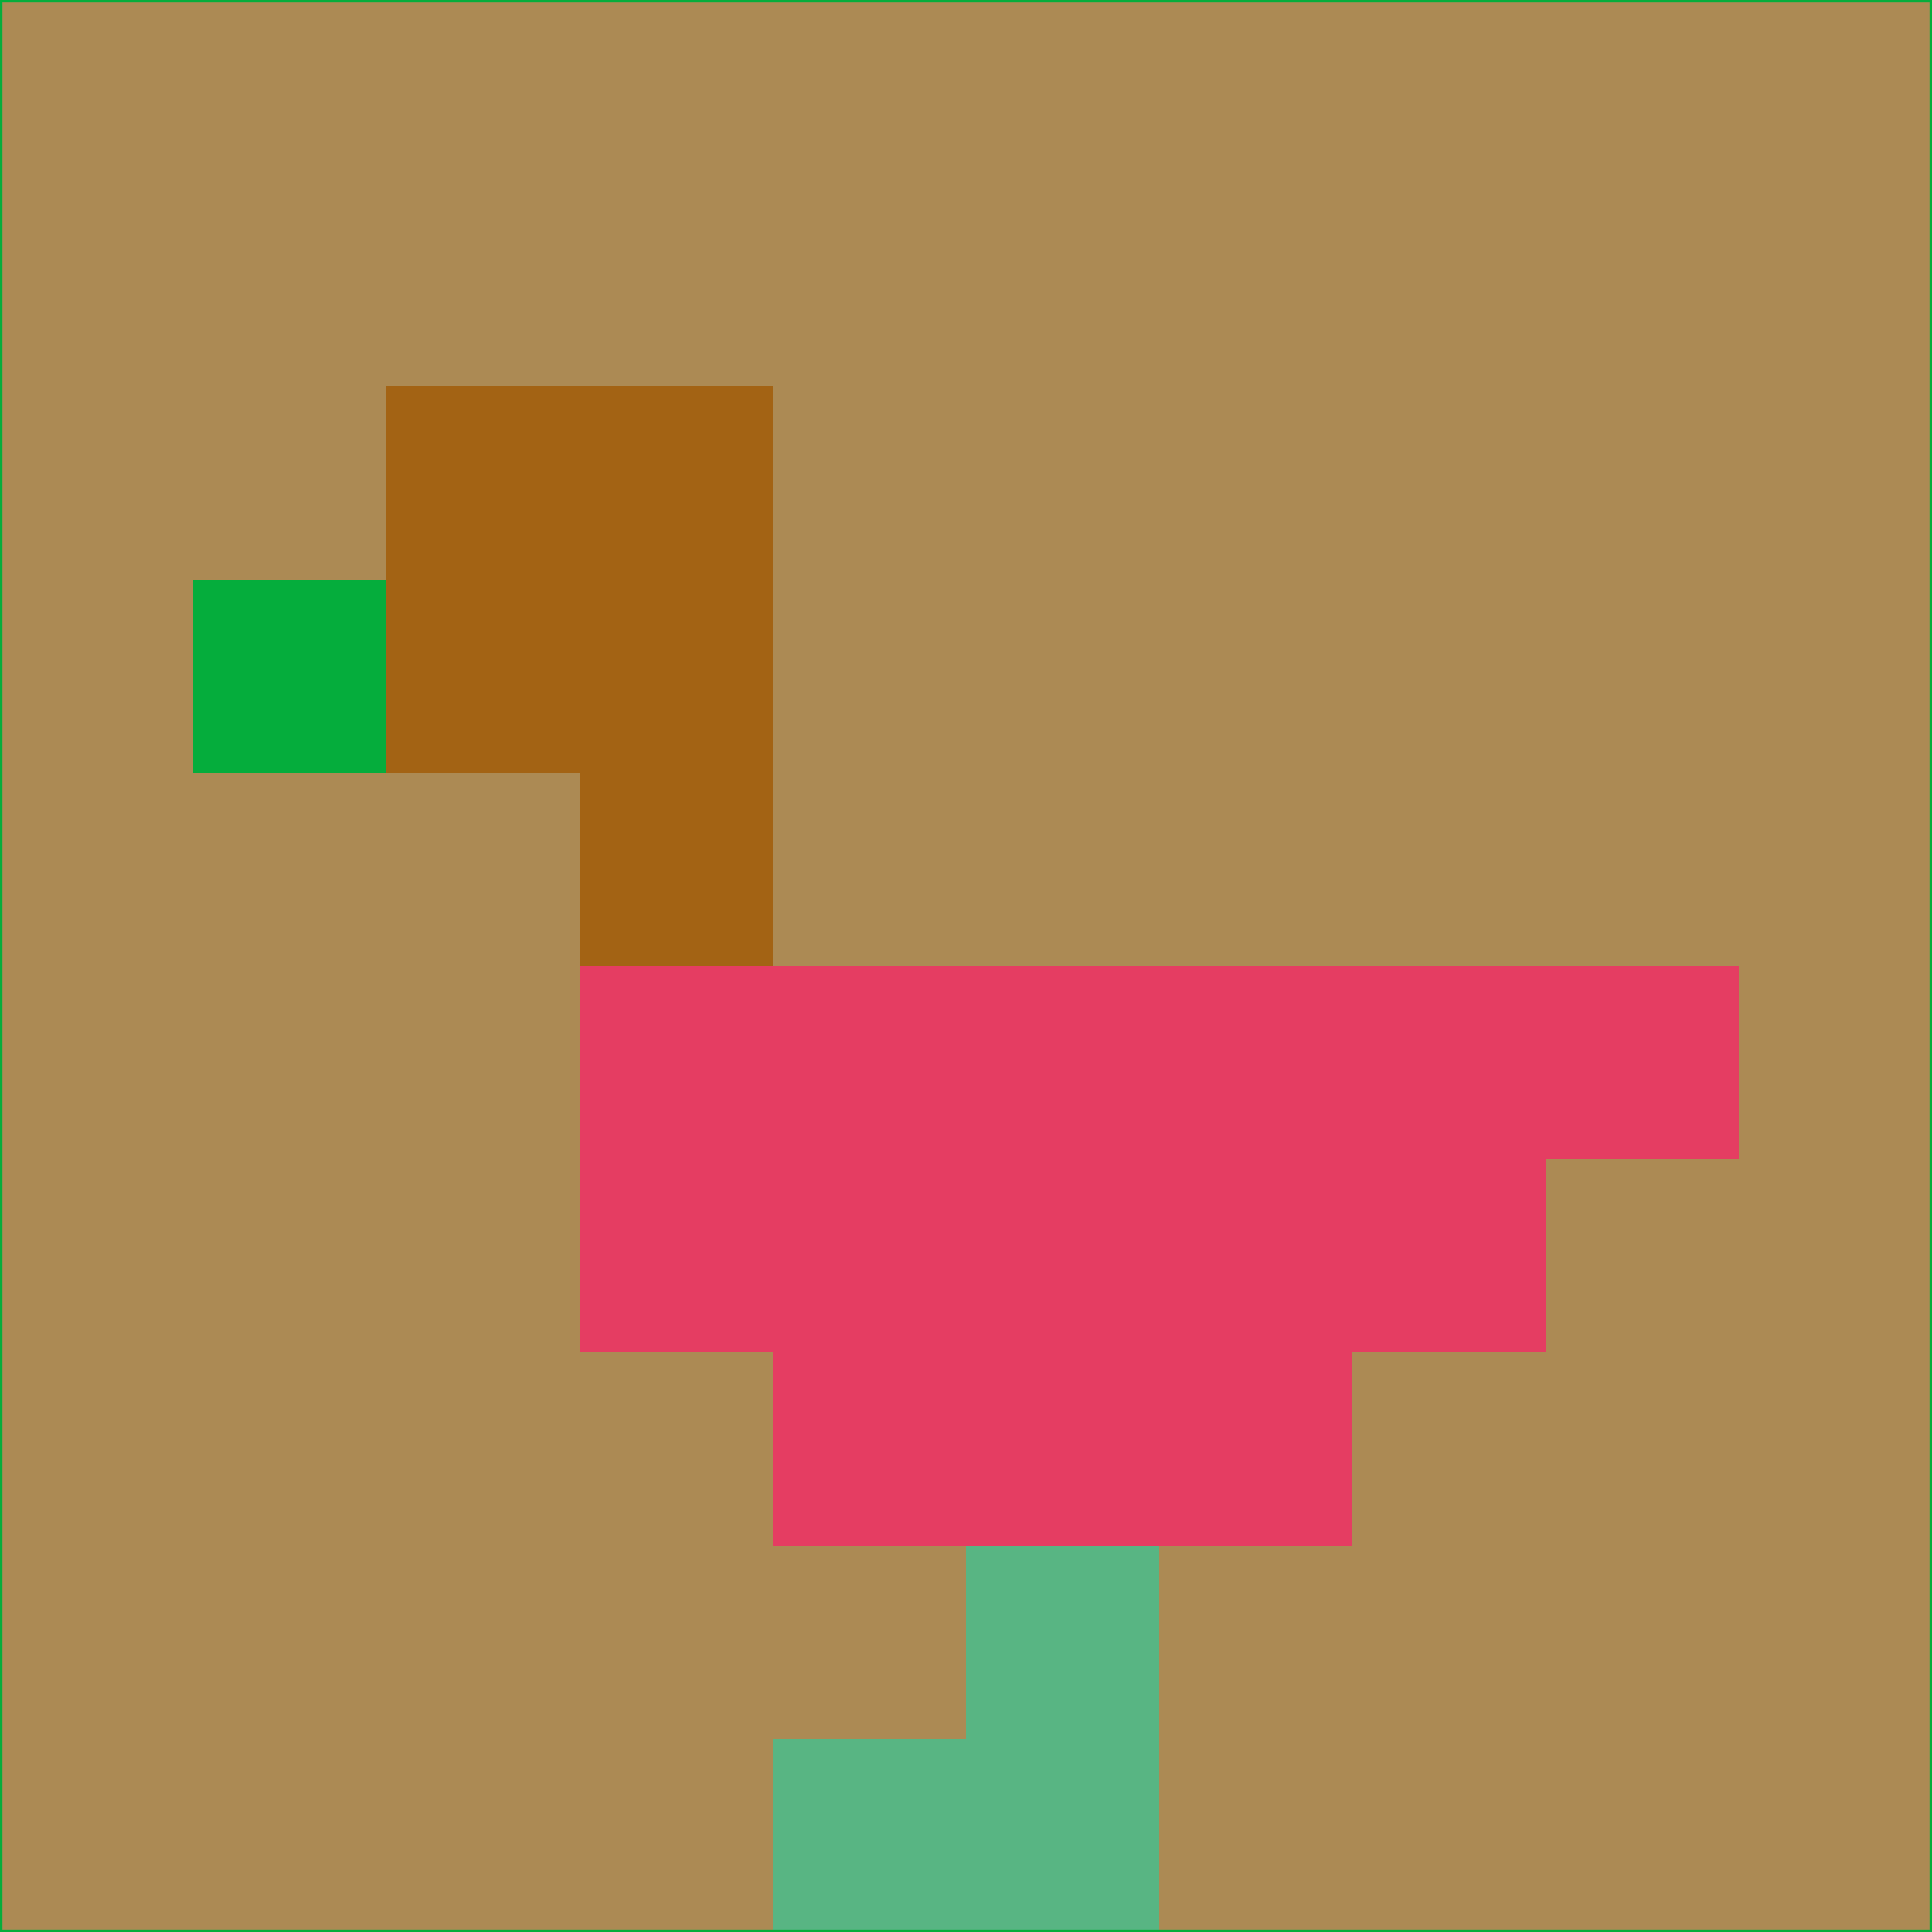 <svg xmlns="http://www.w3.org/2000/svg" version="1.1" width="785" height="785">
  <title>'goose-pfp-694263' by Dmitri Cherniak (Cyberpunk Edition)</title>
  <desc>
    seed=739124
    backgroundColor=#ac8a54
    padding=20
    innerPadding=0
    timeout=500
    dimension=1
    border=false
    Save=function(){return n.handleSave()}
    frame=12

    Rendered at 2024-09-15T22:37:00.821Z
    Generated in 1ms
    Modified for Cyberpunk theme with new color scheme
  </desc>
  <defs/>
  <rect width="100%" height="100%" fill="#ac8a54"/>
  <g>
    <g id="0-0">
      <rect x="0" y="0" height="785" width="785" fill="#ac8a54"/>
      <g>
        <!-- Neon blue -->
        <rect id="0-0-2-2-2-2" x="157" y="157" width="157" height="157" fill="#a36314"/>
        <rect id="0-0-3-2-1-4" x="235.5" y="157" width="78.5" height="314" fill="#a36314"/>
        <!-- Electric purple -->
        <rect id="0-0-4-5-5-1" x="314" y="392.5" width="392.5" height="78.5" fill="#e53d62"/>
        <rect id="0-0-3-5-5-2" x="235.5" y="392.5" width="392.5" height="157" fill="#e53d62"/>
        <rect id="0-0-4-5-3-3" x="314" y="392.5" width="235.5" height="235.5" fill="#e53d62"/>
        <!-- Neon pink -->
        <rect id="0-0-1-3-1-1" x="78.5" y="235.5" width="78.5" height="78.5" fill="#05ad3c"/>
        <!-- Cyber yellow -->
        <rect id="0-0-5-8-1-2" x="392.5" y="628" width="78.5" height="157" fill="#58b583"/>
        <rect id="0-0-4-9-2-1" x="314" y="706.5" width="157" height="78.5" fill="#58b583"/>
      </g>
      <rect x="0" y="0" stroke="#05ad3c" stroke-width="2" height="785" width="785" fill="none"/>
    </g>
  </g>
  <script xmlns=""/>
</svg>